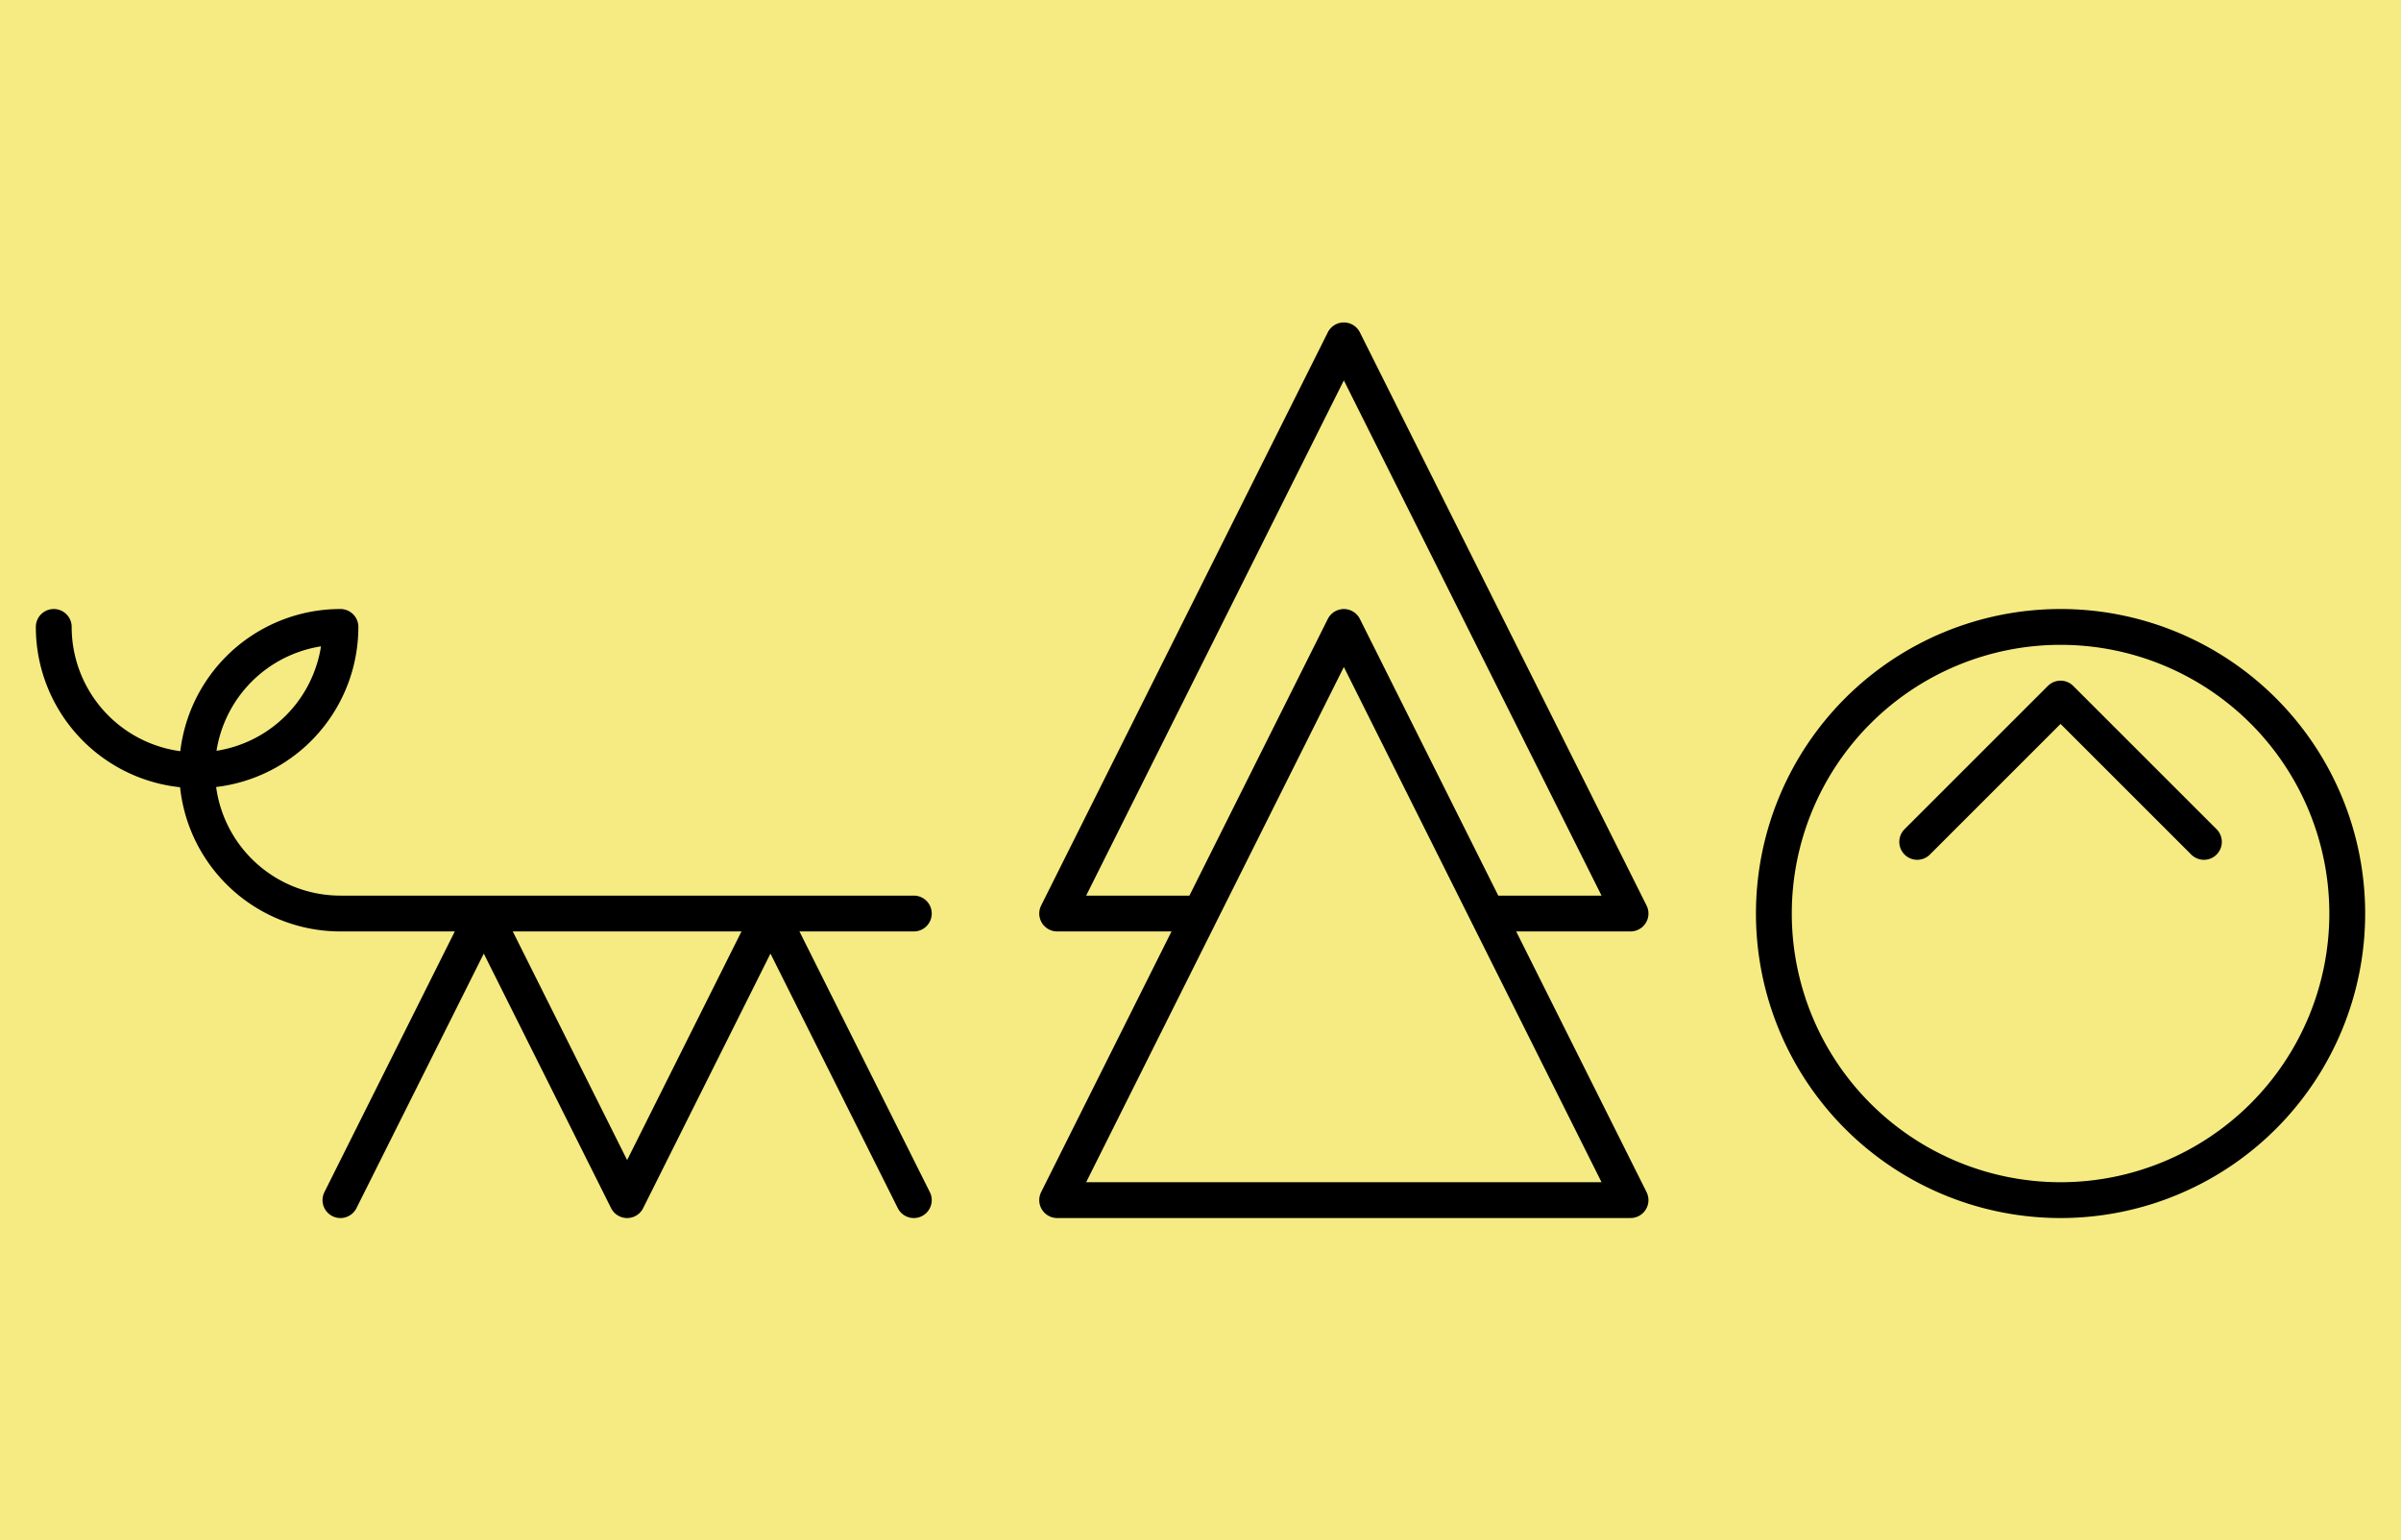 <?xml version="1.0" encoding="utf-8" standalone="yes"?>
<svg xmlns="http://www.w3.org/2000/svg" version="1.1" baseProfile="tiny" width="904.5" height="580.5" viewBox="-0.75 -0.75 33.5 21.5" fill="none" stroke="#000000" stroke-linejoin="round" stroke-linecap="round" stroke-width="0.5">
    <title>22825. Saehrimnir</title>
    <desc>https://www.xelify.se/blissdictionary</desc>
    <rect x="-0.75" y="-0.75" width="100%" height="100%" stroke="none" fill="#f5eb82"/>
    <path d="M0,8a2,2 0 1,0 4,0M4,8a2,2 0 1,0 0,4M4,12H12M4,16L6,12M6,12L8,16M8,16L10,12M10,12L12,16"></path><path d="M14,12L18,4M18,4L22,12M14,12H16M20,12H22M14,16L18,8M18,8L22,16M14,16H22"></path><path d="M24,12a4,4 0 1,1 8,0a4,4 0 1,1 -8,0M26,11L28,9M28,9L30,11"></path>
</svg>